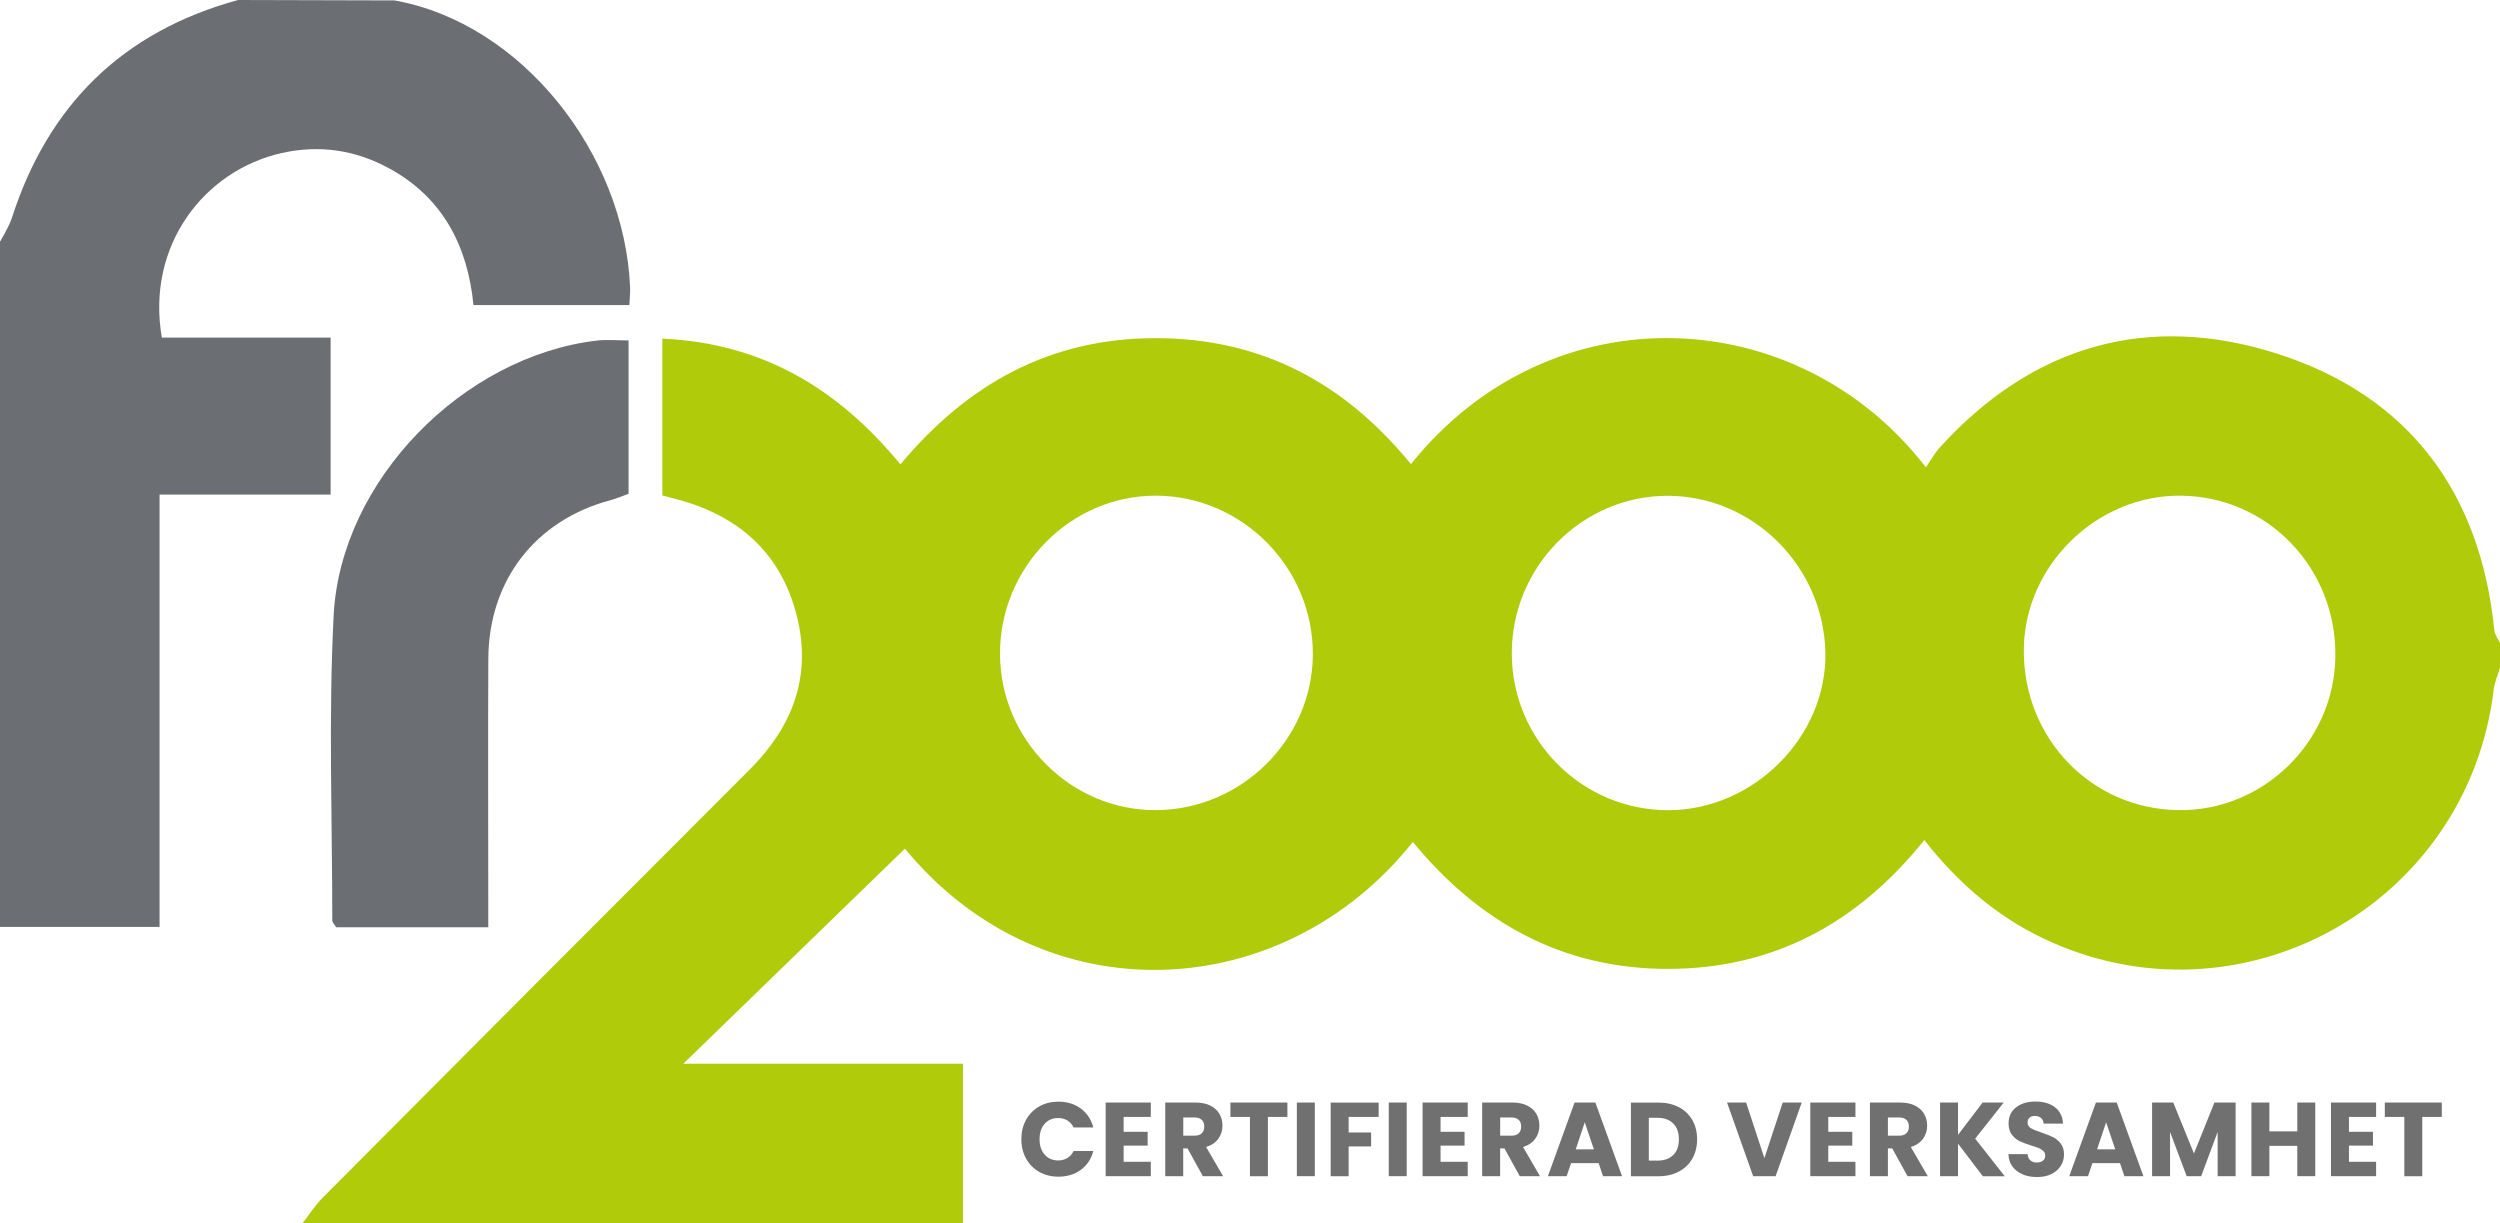 <?xml version="1.0" encoding="UTF-8"?><svg id="b" xmlns="http://www.w3.org/2000/svg" viewBox="0 0 405 198.17"><defs><style>.d{fill:#afcb0a;}.d,.e,.f{stroke-width:0px;}.e{fill:#6b6e73;}.f{fill:#707070;}</style></defs><g id="c"><path class="d" d="M49,198.17c1.09-1.4,2.06-2.92,3.3-4.17,23.02-23.13,46.06-46.25,69.15-69.33,6.86-6.86,10.01-14.89,7.73-24.49-2.35-9.94-8.79-16.15-18.53-19.02-1.09-.32-2.2-.59-3.35-.9v-25.4c16.12.72,28.4,8.01,38.57,20.37,10.8-12.94,24.13-20.45,41.33-20.45,17.25,0,30.68,7.32,41.37,20.41,22.69-28.3,62.74-26.3,83.42.51.81-1.16,1.44-2.31,2.3-3.26,15.09-16.59,33.84-21.87,54.84-15.07,21.14,6.84,32.72,22.45,34.95,44.74.07.71.6,1.37.92,2.06v4c-.35,1.19-.88,2.36-1.02,3.57-4.23,34.98-41.22,55.42-72.97,40.28-7.64-3.64-13.88-9.06-19.27-15.93-10.79,13.44-24.38,20.84-41.47,20.87-17.11.03-30.67-7.52-41.39-20.57-21.05,26.47-59.8,28.42-82.28,1.09-11.67,11.32-23.41,22.72-35.91,34.85h45.31v25.83H49ZM244.91,105.92c.06,14.05,11.46,25.39,25.44,25.33,13.83-.07,25.65-11.99,25.36-25.57-.3-14.01-11.79-25.39-25.61-25.36-13.89.03-25.25,11.58-25.19,25.61ZM162,105.88c.01,13.98,11.52,25.48,25.38,25.36,13.75-.12,25.15-11.4,25.3-25.05.16-14.15-11.41-25.9-25.48-25.89-13.81.01-25.21,11.59-25.2,25.58ZM378.33,106.48c.25-14.37-10.89-26.03-25.01-26.18-13.6-.14-25.28,11.23-25.46,24.79-.19,14.42,10.87,25.97,25.06,26.15,13.7.18,25.17-10.99,25.41-24.76Z"/><path class="e" d="M63.92.07c20.62,3.69,37.24,24.81,38.16,46.5.03.82-.06,1.64-.12,2.85h-25.26c-.92-9.5-4.93-17.4-13.68-22.16-5.44-2.96-11.24-3.84-17.38-2.47-12.59,2.83-22,15.03-19.42,29.9h27.34v25.44h-27.71v70.03H0c0-37,0-111,0-111,0,0,1.48-2.47,1.91-3.81C7.8,16.99,19.9,5.1,38.58,0"/><path class="e" d="M101.83,55.14v24.85c-.94.34-1.97.78-3.04,1.07-12.08,3.26-19.62,12.99-19.68,25.65-.07,12.83-.01,25.65-.01,38.48,0,1.61,0,3.23,0,5.03h-24.64c-.32-.54-.63-.81-.63-1.08,0-16.48-.63-33,.22-49.44,1.13-21.87,20.99-42,42.66-44.53,1.6-.19,3.24-.02,5.13-.02Z"/><path class="f" d="M166.23,181.4c.51-.92,1.22-1.64,2.13-2.16.91-.52,1.95-.77,3.1-.77,1.42,0,2.63.37,3.64,1.12,1.01.75,1.68,1.77,2.02,3.06h-3.2c-.24-.5-.58-.88-1.01-1.14-.44-.26-.93-.39-1.49-.39-.9,0-1.62.31-2.18.93-.56.62-.83,1.46-.83,2.5s.28,1.88.83,2.5c.56.62,1.28.94,2.18.94.56,0,1.05-.13,1.49-.39.44-.26.77-.64,1.01-1.14h3.2c-.34,1.29-1.01,2.31-2.02,3.05-1.01.74-2.22,1.11-3.64,1.11-1.16,0-2.19-.26-3.1-.77-.91-.52-1.62-1.23-2.13-2.15-.51-.92-.77-1.97-.77-3.15s.25-2.23.77-3.15Z"/><path class="f" d="M182.03,180.94v2.41h3.89v2.24h-3.89v2.62h4.4v2.33h-7.31v-11.93h7.31v2.33h-4.4Z"/><path class="f" d="M194.86,190.54l-2.48-4.5h-.7v4.5h-2.91v-11.93h4.88c.94,0,1.74.16,2.41.49.66.33,1.16.78,1.49,1.35.33.57.49,1.21.49,1.91,0,.79-.22,1.5-.67,2.12s-1.11,1.07-1.98,1.33l2.75,4.73h-3.28ZM191.69,183.98h1.8c.53,0,.93-.13,1.2-.39s.4-.63.4-1.1-.13-.81-.4-1.07-.67-.39-1.2-.39h-1.8v2.96Z"/><path class="f" d="M208.56,178.61v2.33h-3.16v9.61h-2.91v-9.61h-3.16v-2.33h9.23Z"/><path class="f" d="M213,178.61v11.93h-2.91v-11.93h2.91Z"/><path class="f" d="M223.34,178.61v2.33h-4.86v2.52h3.64v2.26h-3.64v4.83h-2.91v-11.93h7.77Z"/><path class="f" d="M227.89,178.61v11.93h-2.91v-11.93h2.91Z"/><path class="f" d="M233.37,180.94v2.41h3.89v2.24h-3.89v2.62h4.4v2.33h-7.31v-11.93h7.31v2.33h-4.4Z"/><path class="f" d="M246.2,190.54l-2.48-4.5h-.7v4.5h-2.91v-11.93h4.88c.94,0,1.74.16,2.41.49.66.33,1.16.78,1.49,1.35.33.57.49,1.21.49,1.91,0,.79-.22,1.5-.67,2.12-.45.62-1.11,1.07-1.98,1.33l2.75,4.73h-3.28ZM243.03,183.98h1.8c.53,0,.93-.13,1.2-.39.27-.26.4-.63.4-1.1s-.13-.81-.4-1.07c-.27-.26-.67-.39-1.2-.39h-1.8v2.96Z"/><path class="f" d="M258.96,188.43h-4.45l-.71,2.11h-3.04l4.32-11.93h3.37l4.32,11.93h-3.08l-.71-2.11ZM258.21,186.19l-1.48-4.37-1.46,4.37h2.94Z"/><path class="f" d="M271.98,179.36c.94.5,1.67,1.2,2.18,2.1.52.9.77,1.94.77,3.12s-.26,2.2-.77,3.11c-.52.91-1.25,1.61-2.19,2.11-.95.5-2.04.75-3.29.75h-4.47v-11.93h4.47c1.26,0,2.36.25,3.3.75ZM271.06,187.12c.61-.6.92-1.45.92-2.55s-.31-1.96-.92-2.57c-.61-.61-1.47-.92-2.57-.92h-1.38v6.94h1.38c1.1,0,1.96-.3,2.57-.9Z"/><path class="f" d="M291.88,178.61l-4.23,11.93h-3.64l-4.23-11.93h3.09l2.96,9.01,2.97-9.01h3.08Z"/><path class="f" d="M296.18,180.94v2.41h3.89v2.24h-3.89v2.62h4.4v2.33h-7.31v-11.93h7.31v2.33h-4.4Z"/><path class="f" d="M309.02,190.54l-2.48-4.5h-.7v4.5h-2.91v-11.93h4.88c.94,0,1.74.16,2.41.49.66.33,1.16.78,1.49,1.35.33.57.49,1.21.49,1.91,0,.79-.22,1.5-.67,2.12-.45.62-1.11,1.07-1.98,1.33l2.75,4.73h-3.28ZM305.84,183.98h1.8c.53,0,.93-.13,1.2-.39.27-.26.4-.63.4-1.1s-.13-.81-.4-1.07c-.27-.26-.67-.39-1.2-.39h-1.8v2.96Z"/><path class="f" d="M321.21,190.54l-4.01-5.27v5.27h-2.91v-11.93h2.91v5.24l3.98-5.24h3.42l-4.62,5.85,4.79,6.09h-3.55Z"/><path class="f" d="M327.68,190.24c-.69-.28-1.24-.7-1.66-1.26-.41-.55-.63-1.22-.65-2.01h3.09c.05.44.2.78.46,1.01s.6.35,1.02.35.77-.1,1.02-.3c.25-.2.37-.47.37-.82,0-.29-.1-.54-.3-.73-.2-.19-.44-.35-.73-.48s-.7-.27-1.23-.42c-.77-.24-1.4-.48-1.89-.71-.49-.24-.91-.59-1.26-1.05-.35-.46-.53-1.07-.53-1.82,0-1.11.4-1.98,1.21-2.61s1.85-.94,3.14-.94,2.38.31,3.18.94,1.23,1.5,1.29,2.63h-3.15c-.02-.38-.16-.69-.42-.91s-.59-.33-1-.33c-.35,0-.63.09-.85.28-.22.19-.32.46-.32.81,0,.38.18.69.54.9.36.22.93.45,1.7.7.77.26,1.4.51,1.88.75s.9.58,1.25,1.04c.35.45.53,1.04.53,1.75s-.17,1.3-.52,1.85c-.35.56-.85,1-1.5,1.33-.66.33-1.43.49-2.33.49s-1.66-.14-2.35-.42Z"/><path class="f" d="M343.42,188.43h-4.45l-.71,2.11h-3.04l4.32-11.93h3.37l4.32,11.93h-3.08l-.71-2.11ZM342.67,186.19l-1.48-4.37-1.46,4.37h2.94Z"/><path class="f" d="M362.17,178.61v11.93h-2.91v-7.16l-2.67,7.16h-2.35l-2.69-7.17v7.17h-2.91v-11.93h3.43l3.35,8.26,3.32-8.26h3.42Z"/><path class="f" d="M375.07,178.61v11.93h-2.91v-4.91h-4.52v4.91h-2.91v-11.93h2.91v4.67h4.52v-4.67h2.91Z"/><path class="f" d="M380.53,180.94v2.41h3.89v2.24h-3.89v2.62h4.4v2.33h-7.31v-11.93h7.31v2.33h-4.4Z"/><path class="f" d="M395.57,178.61v2.33h-3.16v9.61h-2.91v-9.61h-3.16v-2.33h9.23Z"/></g></svg>